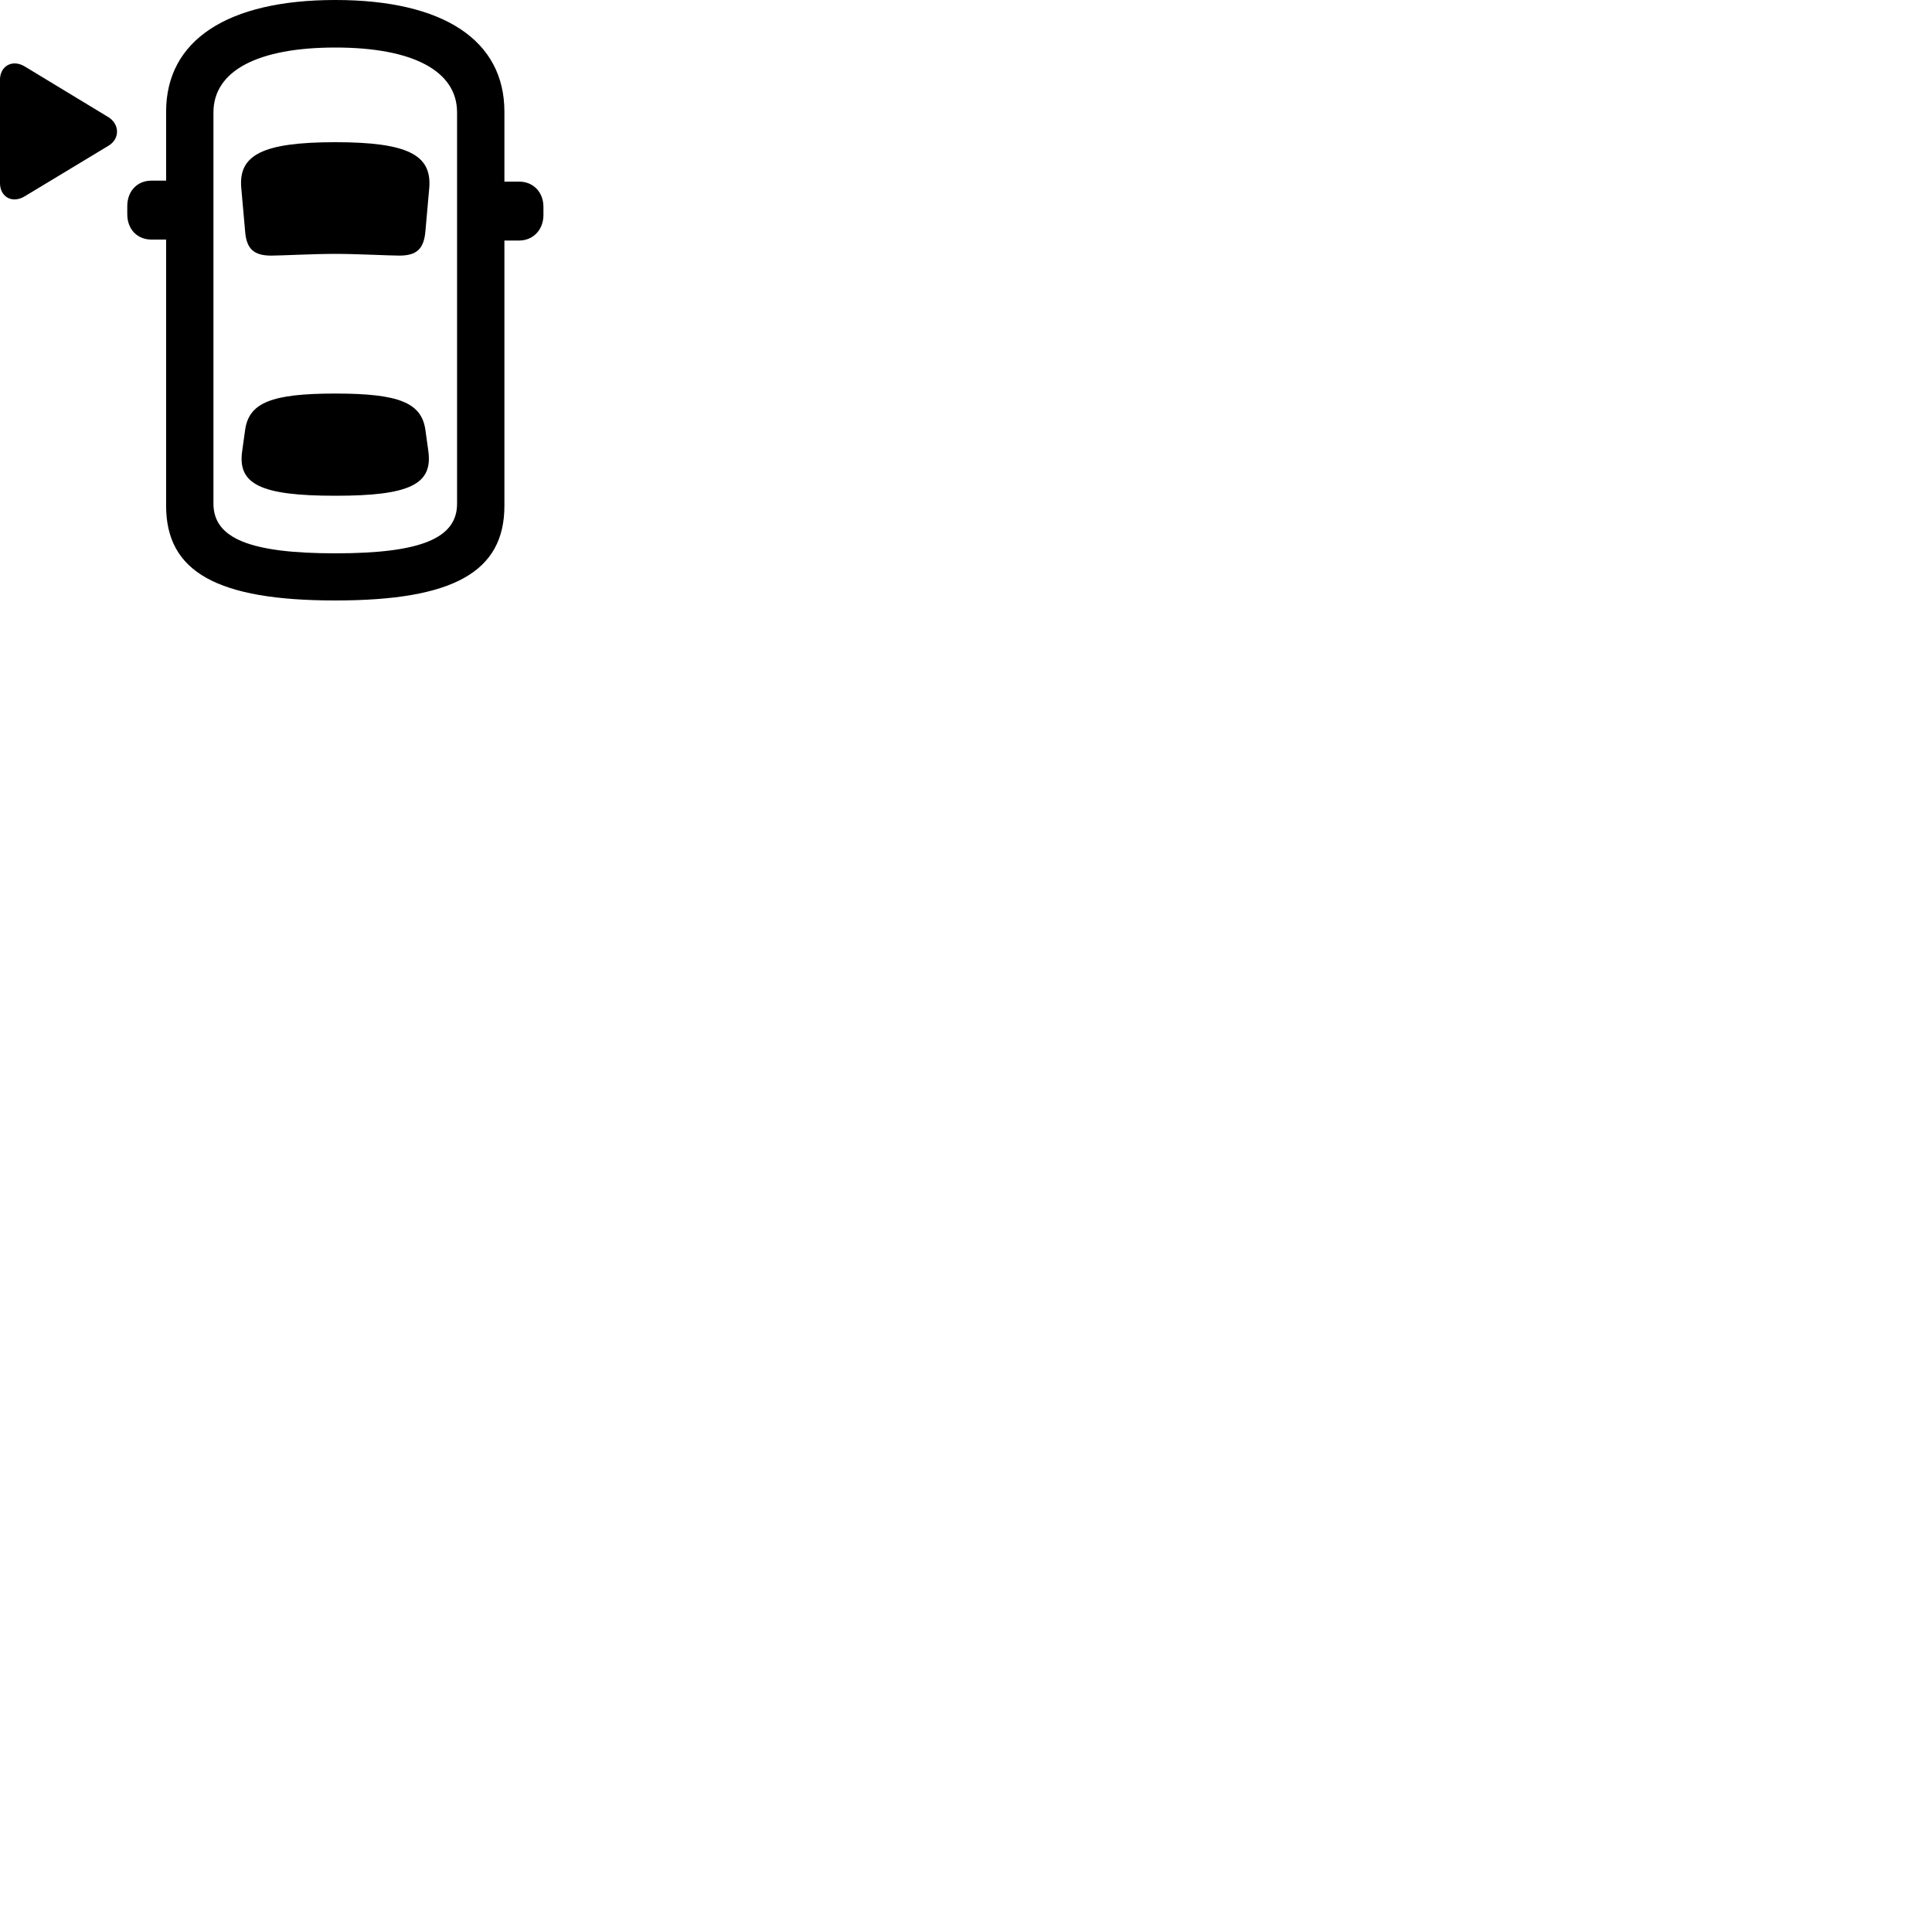 
        <svg xmlns="http://www.w3.org/2000/svg" viewBox="0 0 100 100">
            <path d="M17.358 31.08C23.448 31.08 26.108 29.61 26.108 26.18V12.45H26.868C27.598 12.45 28.128 11.89 28.128 11.13V10.71C28.128 9.94 27.598 9.4 26.868 9.4H26.108V5.78C26.108 2.09 22.958 0 17.358 0C11.758 0 8.598 2.09 8.598 5.78V9.35H7.838C7.098 9.35 6.588 9.9 6.588 10.66V11.09C6.588 11.86 7.098 12.4 7.838 12.4H8.598V26.18C8.598 29.61 11.258 31.08 17.358 31.08ZM17.358 28.64C12.978 28.64 11.048 27.88 11.048 26.07V5.82C11.048 3.67 13.328 2.46 17.358 2.46C21.388 2.46 23.658 3.68 23.658 5.82V26.07C23.658 27.88 21.738 28.64 17.358 28.64ZM-0.002 9.46C-0.002 10.22 0.658 10.55 1.298 10.15L5.588 7.56C6.228 7.2 6.198 6.41 5.588 6.05L1.298 3.45C0.658 3.05 -0.002 3.4 -0.002 4.14ZM17.358 13.14C18.458 13.14 20.168 13.23 20.668 13.23C21.558 13.23 21.938 12.89 22.018 11.98L22.218 9.73C22.358 8.03 21.128 7.36 17.358 7.36C13.568 7.36 12.338 8.03 12.488 9.73L12.688 11.98C12.758 12.89 13.148 13.23 14.038 13.23C14.548 13.23 16.208 13.14 17.358 13.14ZM17.358 25.66C21.208 25.66 22.418 25.07 22.168 23.33L22.018 22.25C21.818 20.84 20.638 20.37 17.358 20.37C14.058 20.37 12.888 20.84 12.688 22.25L12.538 23.33C12.278 25.07 13.498 25.66 17.358 25.66Z" />
        </svg>
    